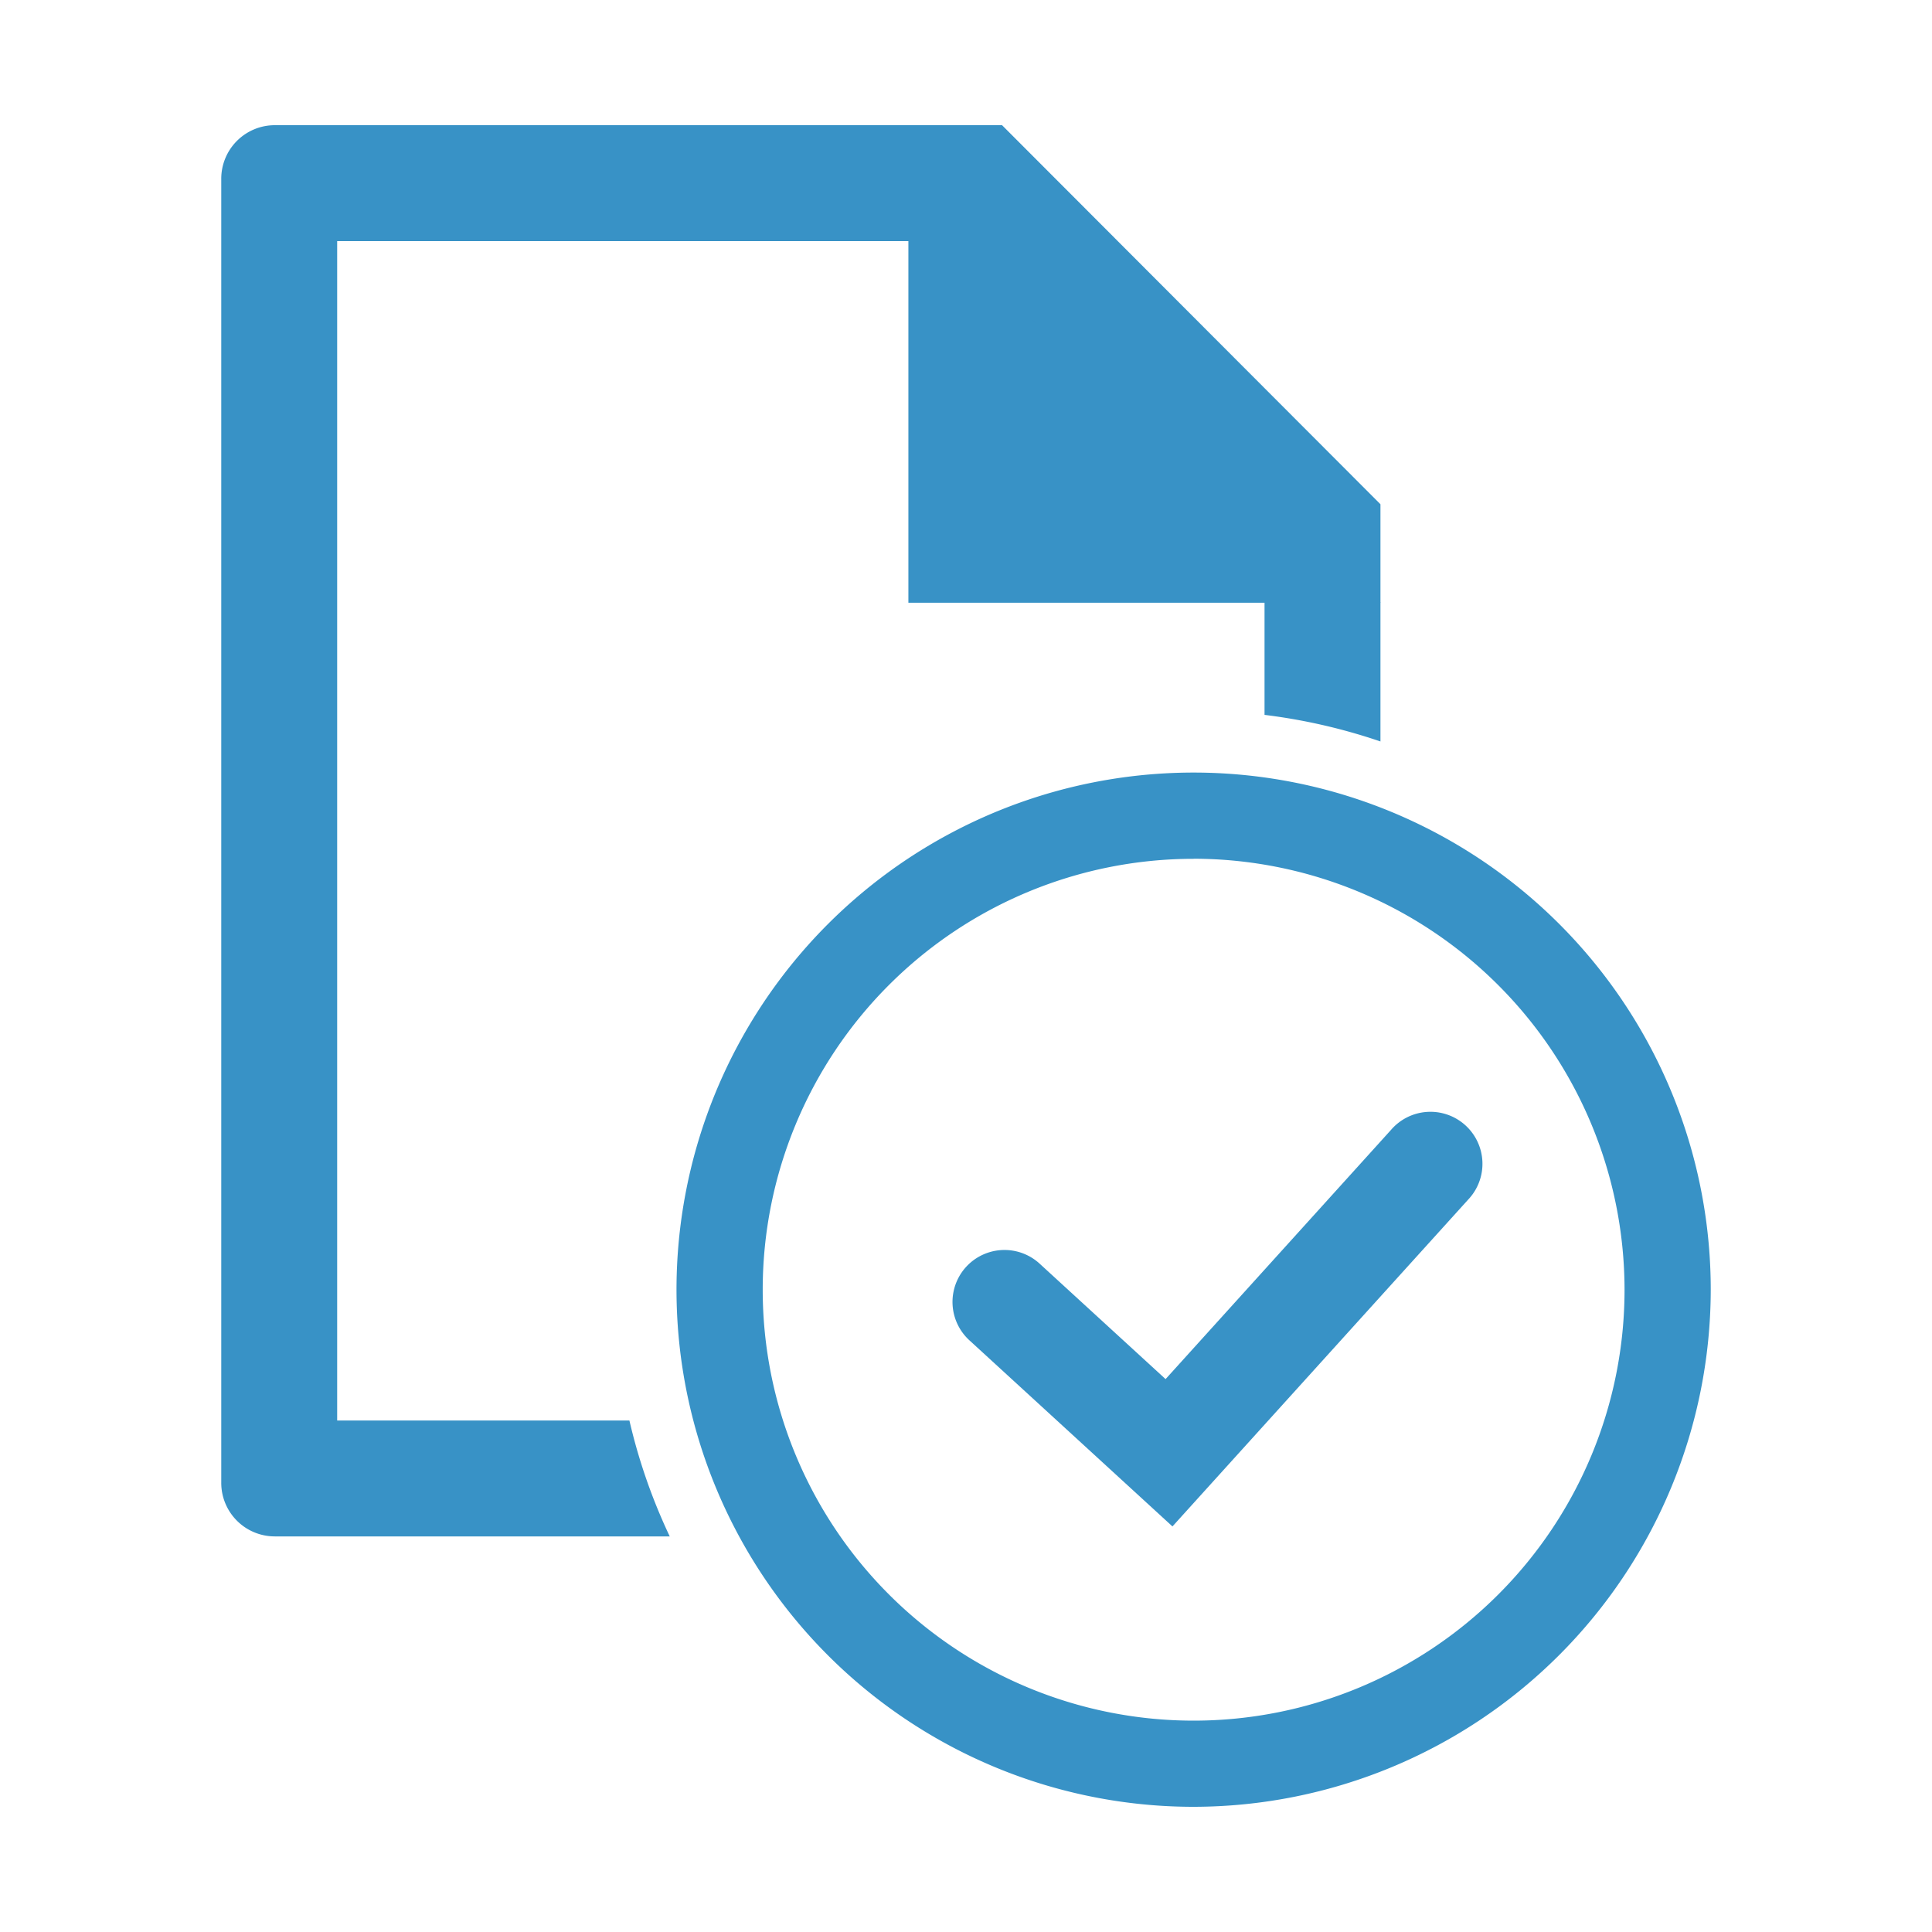 <svg xmlns="http://www.w3.org/2000/svg" width="50" height="50" viewBox="0 0 50 50">
  <g id="ic_index_done" transform="translate(-35 -75)">
    <rect id="mask" width="50" height="50" transform="translate(35 75)" fill="none"/>
    <g id="Group_39" data-name="Group 39" transform="translate(-156.944 -189.776)">
      <path id="Path_96" data-name="Path 96" d="M215.453,268.544v11.831h12.222L215.5,268.544Z" fill="#3892c6"/>
      <path id="Path_97" data-name="Path 97" d="M208.233,301.538H200.67V271.016h15.963l8.037,8.051v4.21a14.907,14.907,0,0,1,3,.688v-6.139l-9.793-9.81H199.055a1.386,1.386,0,0,0-1.385,1.388v33.747a1.386,1.386,0,0,0,1.385,1.387h10.222A14.813,14.813,0,0,1,208.233,301.538Z" fill="#3892c6"/>
      <path id="Path_98" data-name="Path 98" d="M222.835,311.536a13.383,13.383,0,1,1,13.383-13.382A13.4,13.4,0,0,1,222.835,311.536Zm0-24.534a11.152,11.152,0,1,0,11.152,11.152A11.164,11.164,0,0,0,222.835,287Z" fill="#3892c6"/>
      <path id="Path_99" data-name="Path 99" d="M222.287,304.28l-5.256-4.818a1.345,1.345,0,1,1,1.818-1.983l3.26,2.988,5.833-6.448a1.346,1.346,0,1,1,1.995,1.806Z" fill="#3892c6"/>
    </g>
  </g>
</svg>
